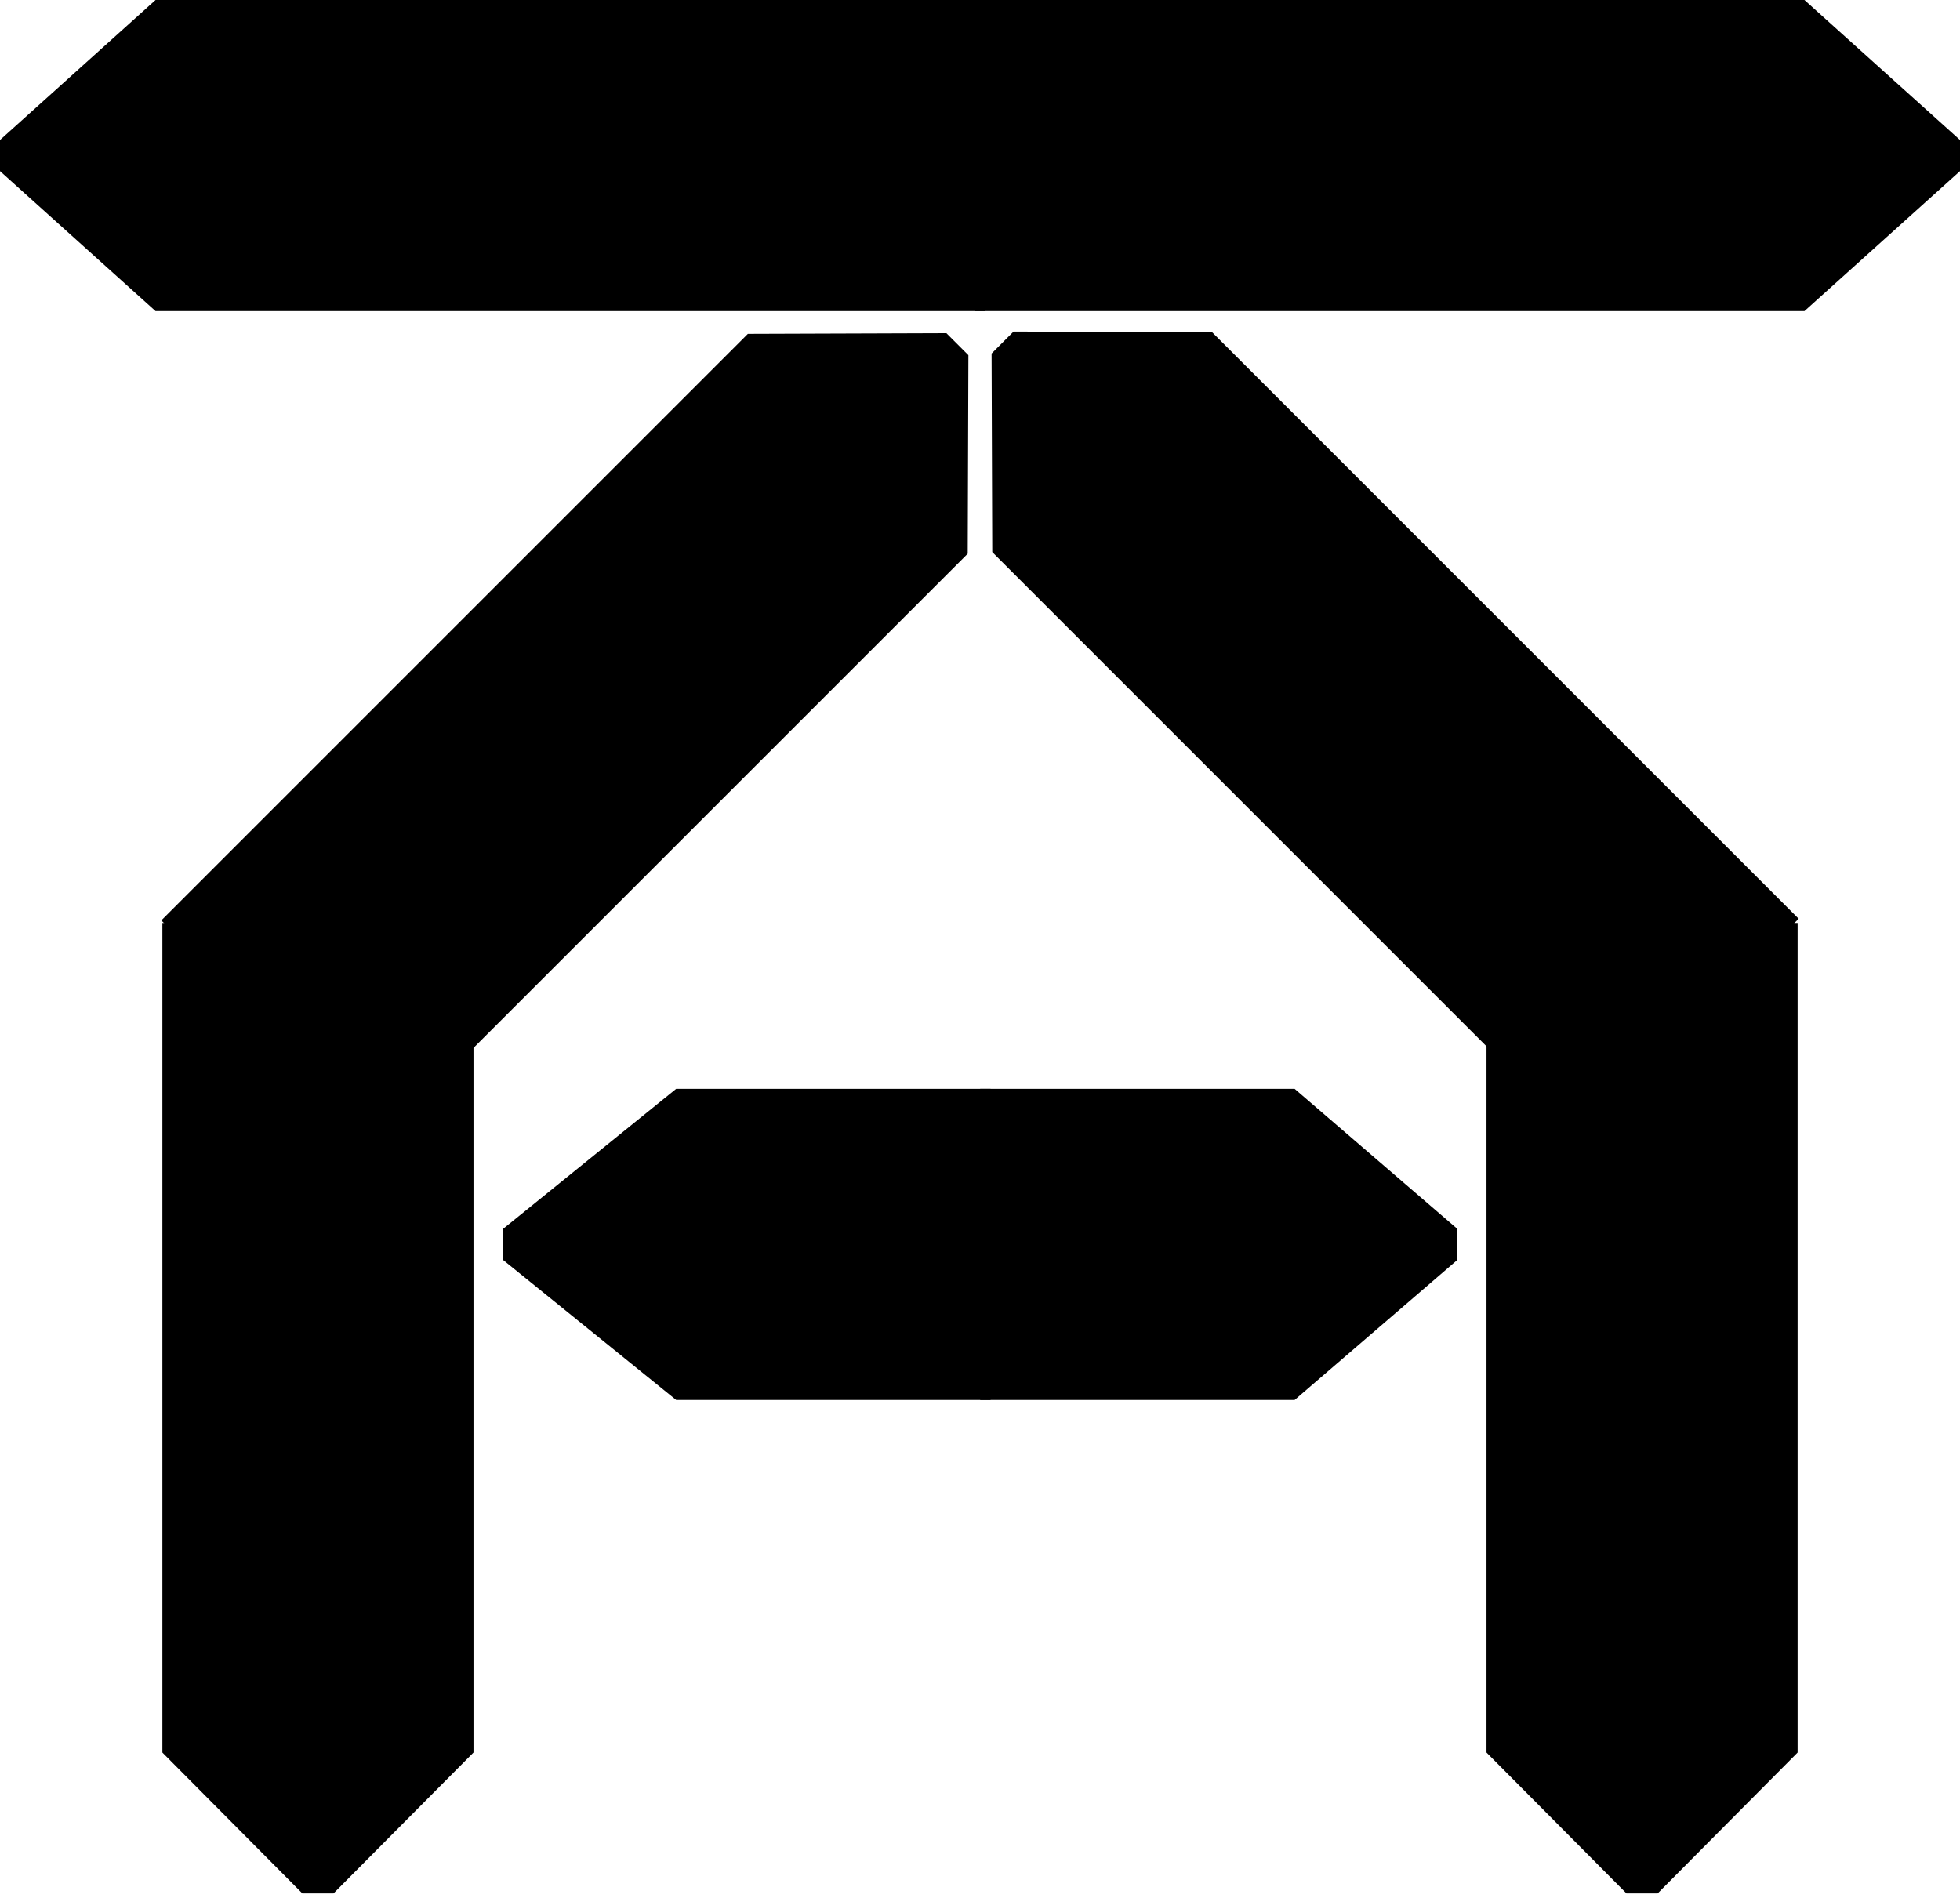 <?xml version="1.0" encoding="UTF-8" standalone="no"?>
<!DOCTYPE svg PUBLIC "-//W3C//DTD SVG 1.1//EN" "http://www.w3.org/Graphics/SVG/1.1/DTD/svg11.dtd">
<svg width="100%" height="100%" viewBox="0 0 189 183" version="1.1" xmlns="http://www.w3.org/2000/svg" xmlns:xlink="http://www.w3.org/1999/xlink" xml:space="preserve" xmlns:serif="http://www.serif.com/" style="fill-rule:evenodd;clip-rule:evenodd;stroke-linejoin:round;stroke-miterlimit:2;">
    <g transform="matrix(1,0,0,1,-294.5,-169)">
        <g transform="matrix(1,0,0,1,-11,-31)">
            <g transform="matrix(0.707,-0.707,0.53,0.53,-11.183,408.995)">
                <path d="M400,200L320,200L320,240L400,240L413.586,222L413.586,218L400,200Z"/>
            </g>
            <g transform="matrix(1.11022e-16,1,-0.75,5.55112e-17,501.158,-31)">
                <path d="M400,200L320,200L320,240L400,240L413.586,222L413.586,218L400,200Z"/>
            </g>
            <g transform="matrix(1.11022e-16,1,-0.75,5.55112e-17,628.842,-31)">
                <path d="M400,200L320,200L320,240L400,240L413.586,222L413.586,218L400,200Z"/>
            </g>
            <g transform="matrix(-0.707,-0.707,-0.53,0.53,811.183,408.837)">
                <path d="M400,200L320,200L320,240L400,240L413.586,222L413.586,218L400,200Z"/>
            </g>
            <g transform="matrix(1,0,0,1,0.5,0)">
                <g transform="matrix(1,0,0,0.75,79,50)">
                    <path d="M400,200L320,200L320,240L400,240L415,222L415,218L400,200Z"/>
                </g>
                <g transform="matrix(-1,0,0,0.75,720,50)">
                    <path d="M400,200L320,200L320,240L400,240L415,222L415,218L400,200Z"/>
                </g>
            </g>
            <g transform="matrix(0.379,0,0,1,249.421,105)">
                <g transform="matrix(1,0,0,0.75,77.361,50)">
                    <path d="M400,200L320,200L320,240L400,240L441.389,222L441.389,218L400,200Z"/>
                </g>
                <g transform="matrix(-1,0,0,0.75,720,50)">
                    <path d="M400,200L320,200L320,240L400,240L444.028,222L444.028,218L400,200Z"/>
                </g>
            </g>
        </g>
    </g>
</svg>
